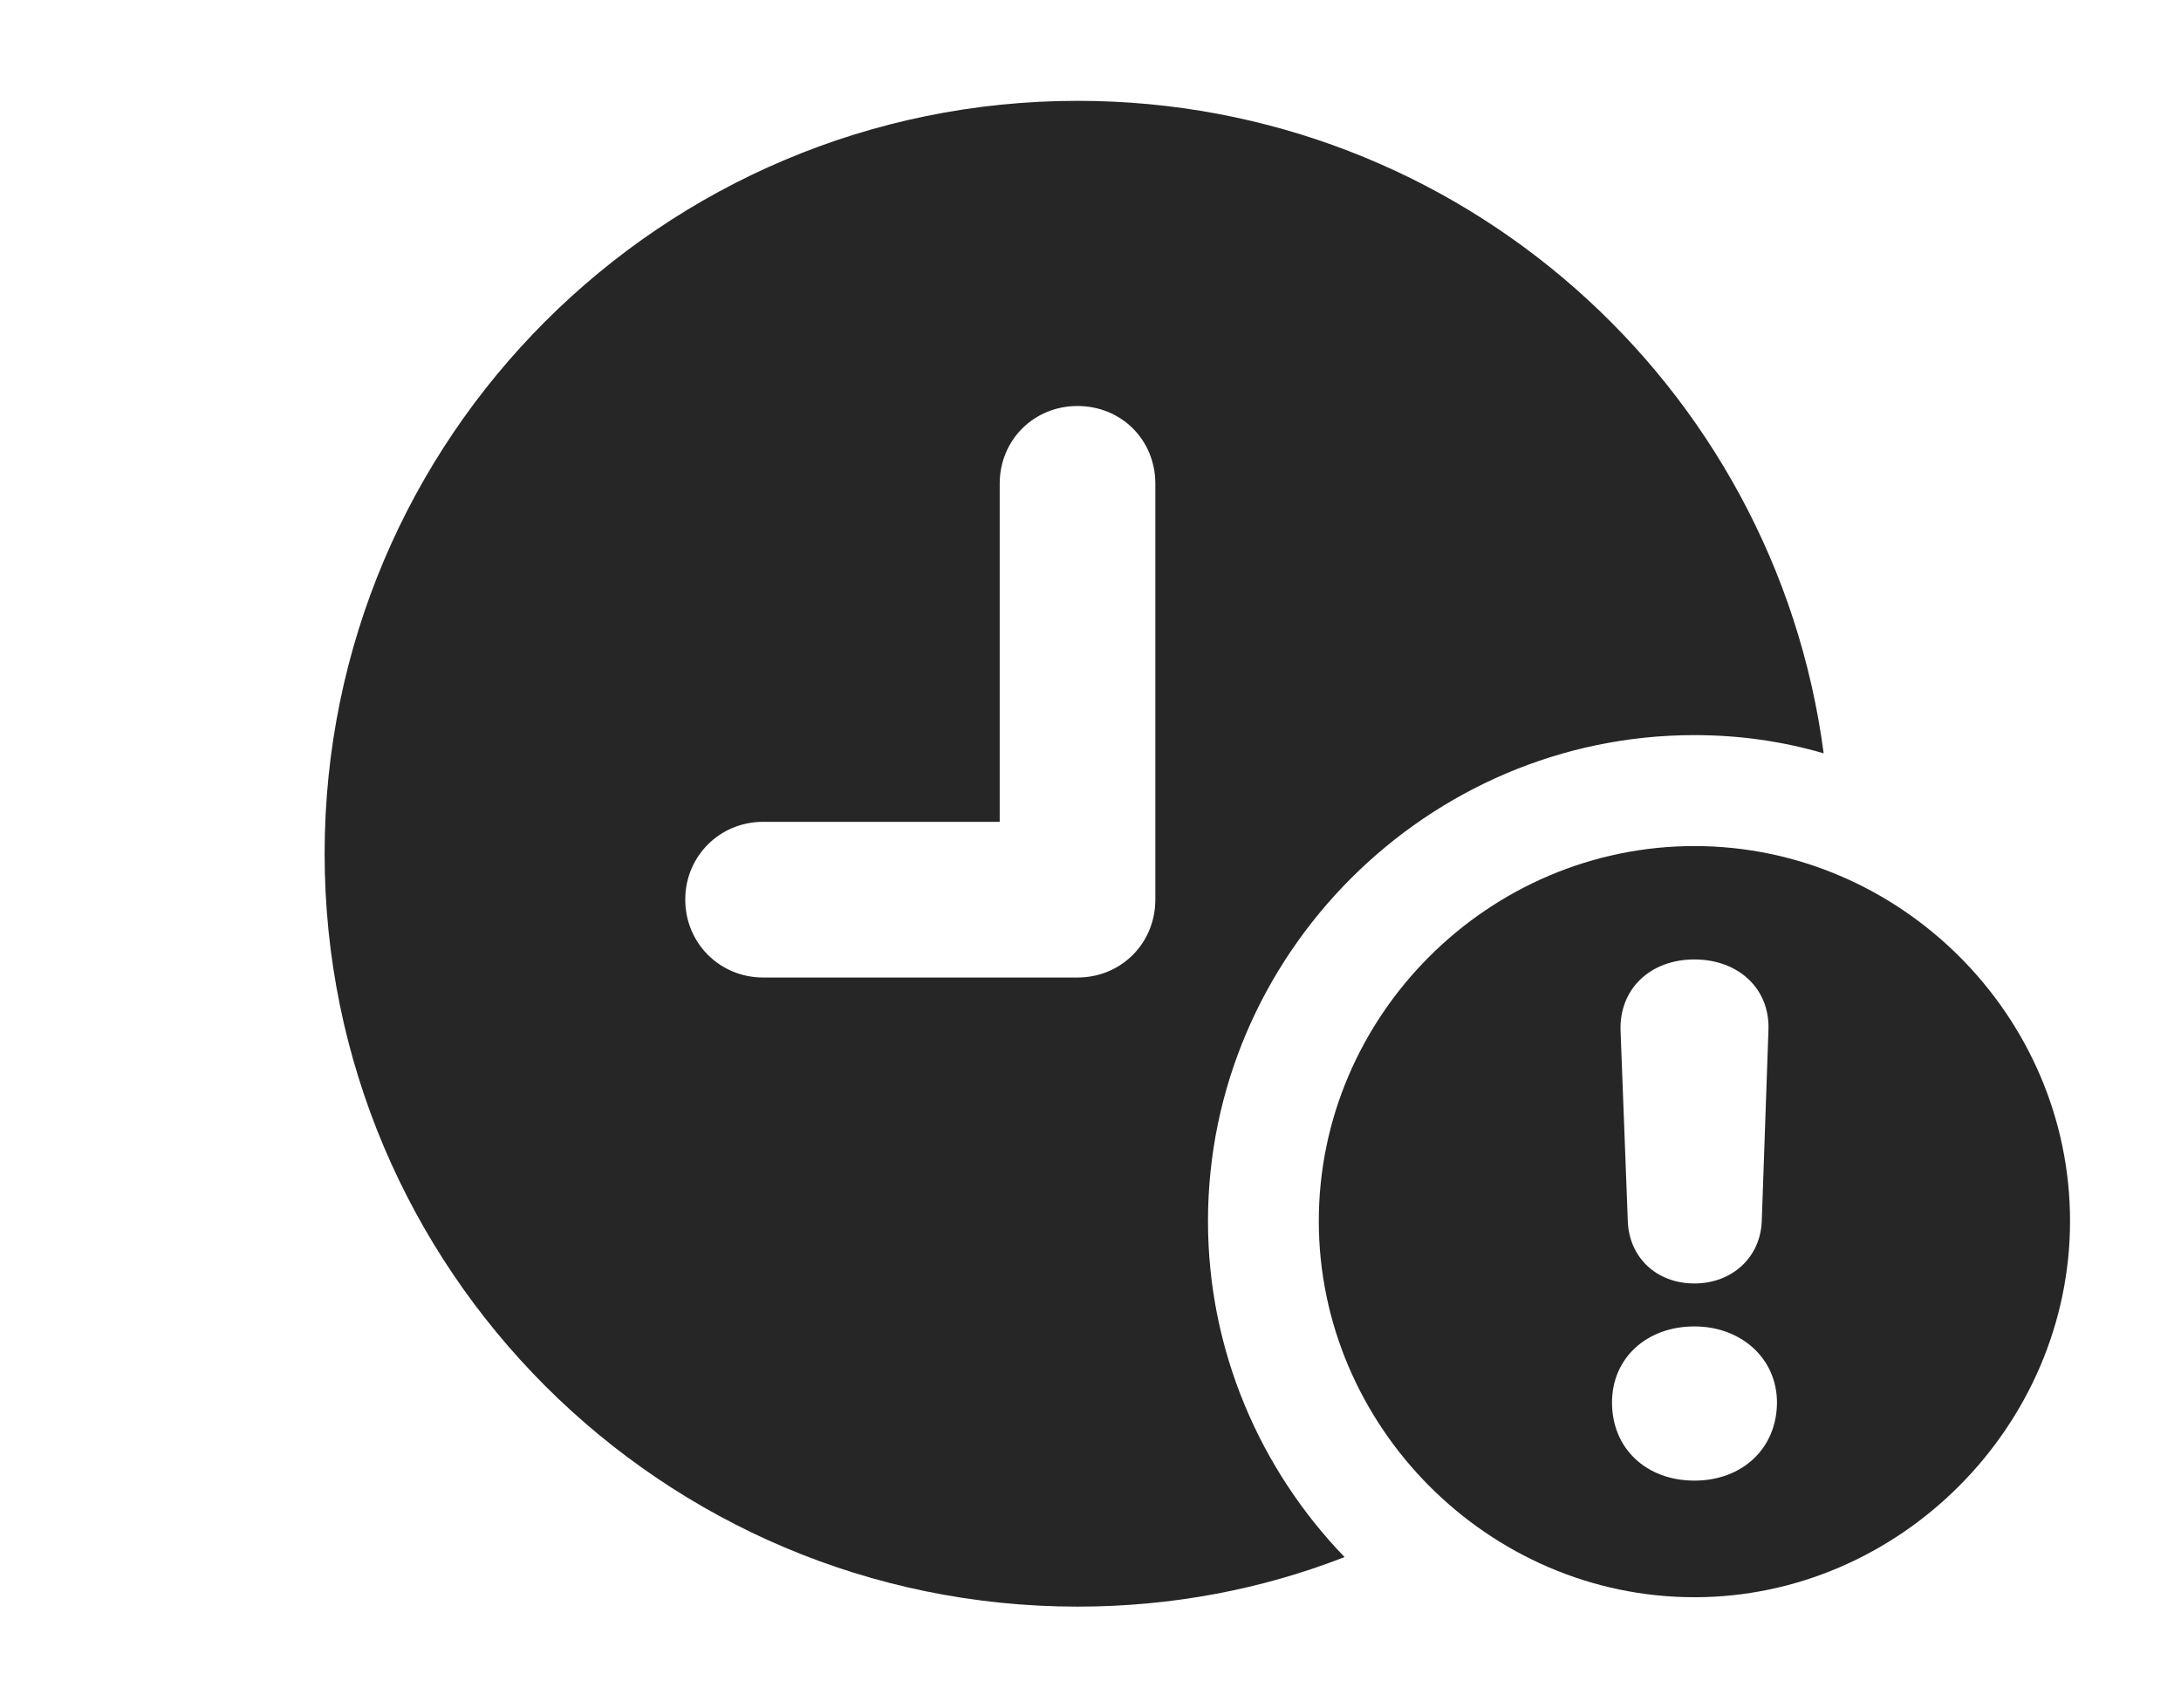 <?xml version="1.0" encoding="UTF-8"?>
<!--Generator: Apple Native CoreSVG 326-->
<!DOCTYPE svg PUBLIC "-//W3C//DTD SVG 1.1//EN" "http://www.w3.org/Graphics/SVG/1.1/DTD/svg11.dtd">
<svg version="1.1" xmlns="http://www.w3.org/2000/svg" xmlns:xlink="http://www.w3.org/1999/xlink"
       viewBox="0 0 30.408 23.817">
       <g>
              <rect height="23.817" opacity="0" width="30.408" x="0" y="0" />
              <path d="M25.426 10.504C24.853 10.336 24.247 10.25 23.624 10.25C19.908 10.25 16.842 13.308 16.842 17.026C16.842 18.833 17.568 20.49 18.746 21.711C17.593 22.161 16.337 22.402 15.024 22.402C9.23 22.402 4.526 17.698 4.526 11.904C4.526 6.107 9.23 1.406 15.024 1.406C20.352 1.406 24.751 5.367 25.426 10.504ZM13.938 6.745L13.938 11.459L10.641 11.459C10.034 11.459 9.554 11.939 9.554 12.543C9.554 13.15 10.034 13.63 10.641 13.63L15.022 13.63C15.634 13.63 16.108 13.15 16.108 12.543L16.108 6.745C16.108 6.133 15.634 5.661 15.022 5.661C14.417 5.661 13.938 6.133 13.938 6.745Z"
                     fill="currentColor" fill-opacity="0.85" />
              <path d="M28.861 17.026C28.861 19.883 26.483 22.271 23.624 22.271C20.752 22.271 18.387 19.887 18.387 17.026C18.387 14.162 20.752 11.797 23.624 11.797C26.49 11.797 28.861 14.16 28.861 17.026ZM22.475 19.556C22.475 20.195 22.951 20.645 23.624 20.645C24.292 20.645 24.773 20.195 24.775 19.556C24.775 18.943 24.277 18.495 23.624 18.495C22.958 18.495 22.475 18.936 22.475 19.556ZM22.594 14.365L22.695 17.023C22.712 17.535 23.096 17.896 23.624 17.896C24.145 17.896 24.546 17.535 24.563 17.023L24.656 14.365C24.68 13.785 24.235 13.378 23.624 13.378C23.005 13.378 22.577 13.793 22.594 14.365Z"
                     fill="currentColor" fill-opacity="0.85" />
       </g>
</svg>